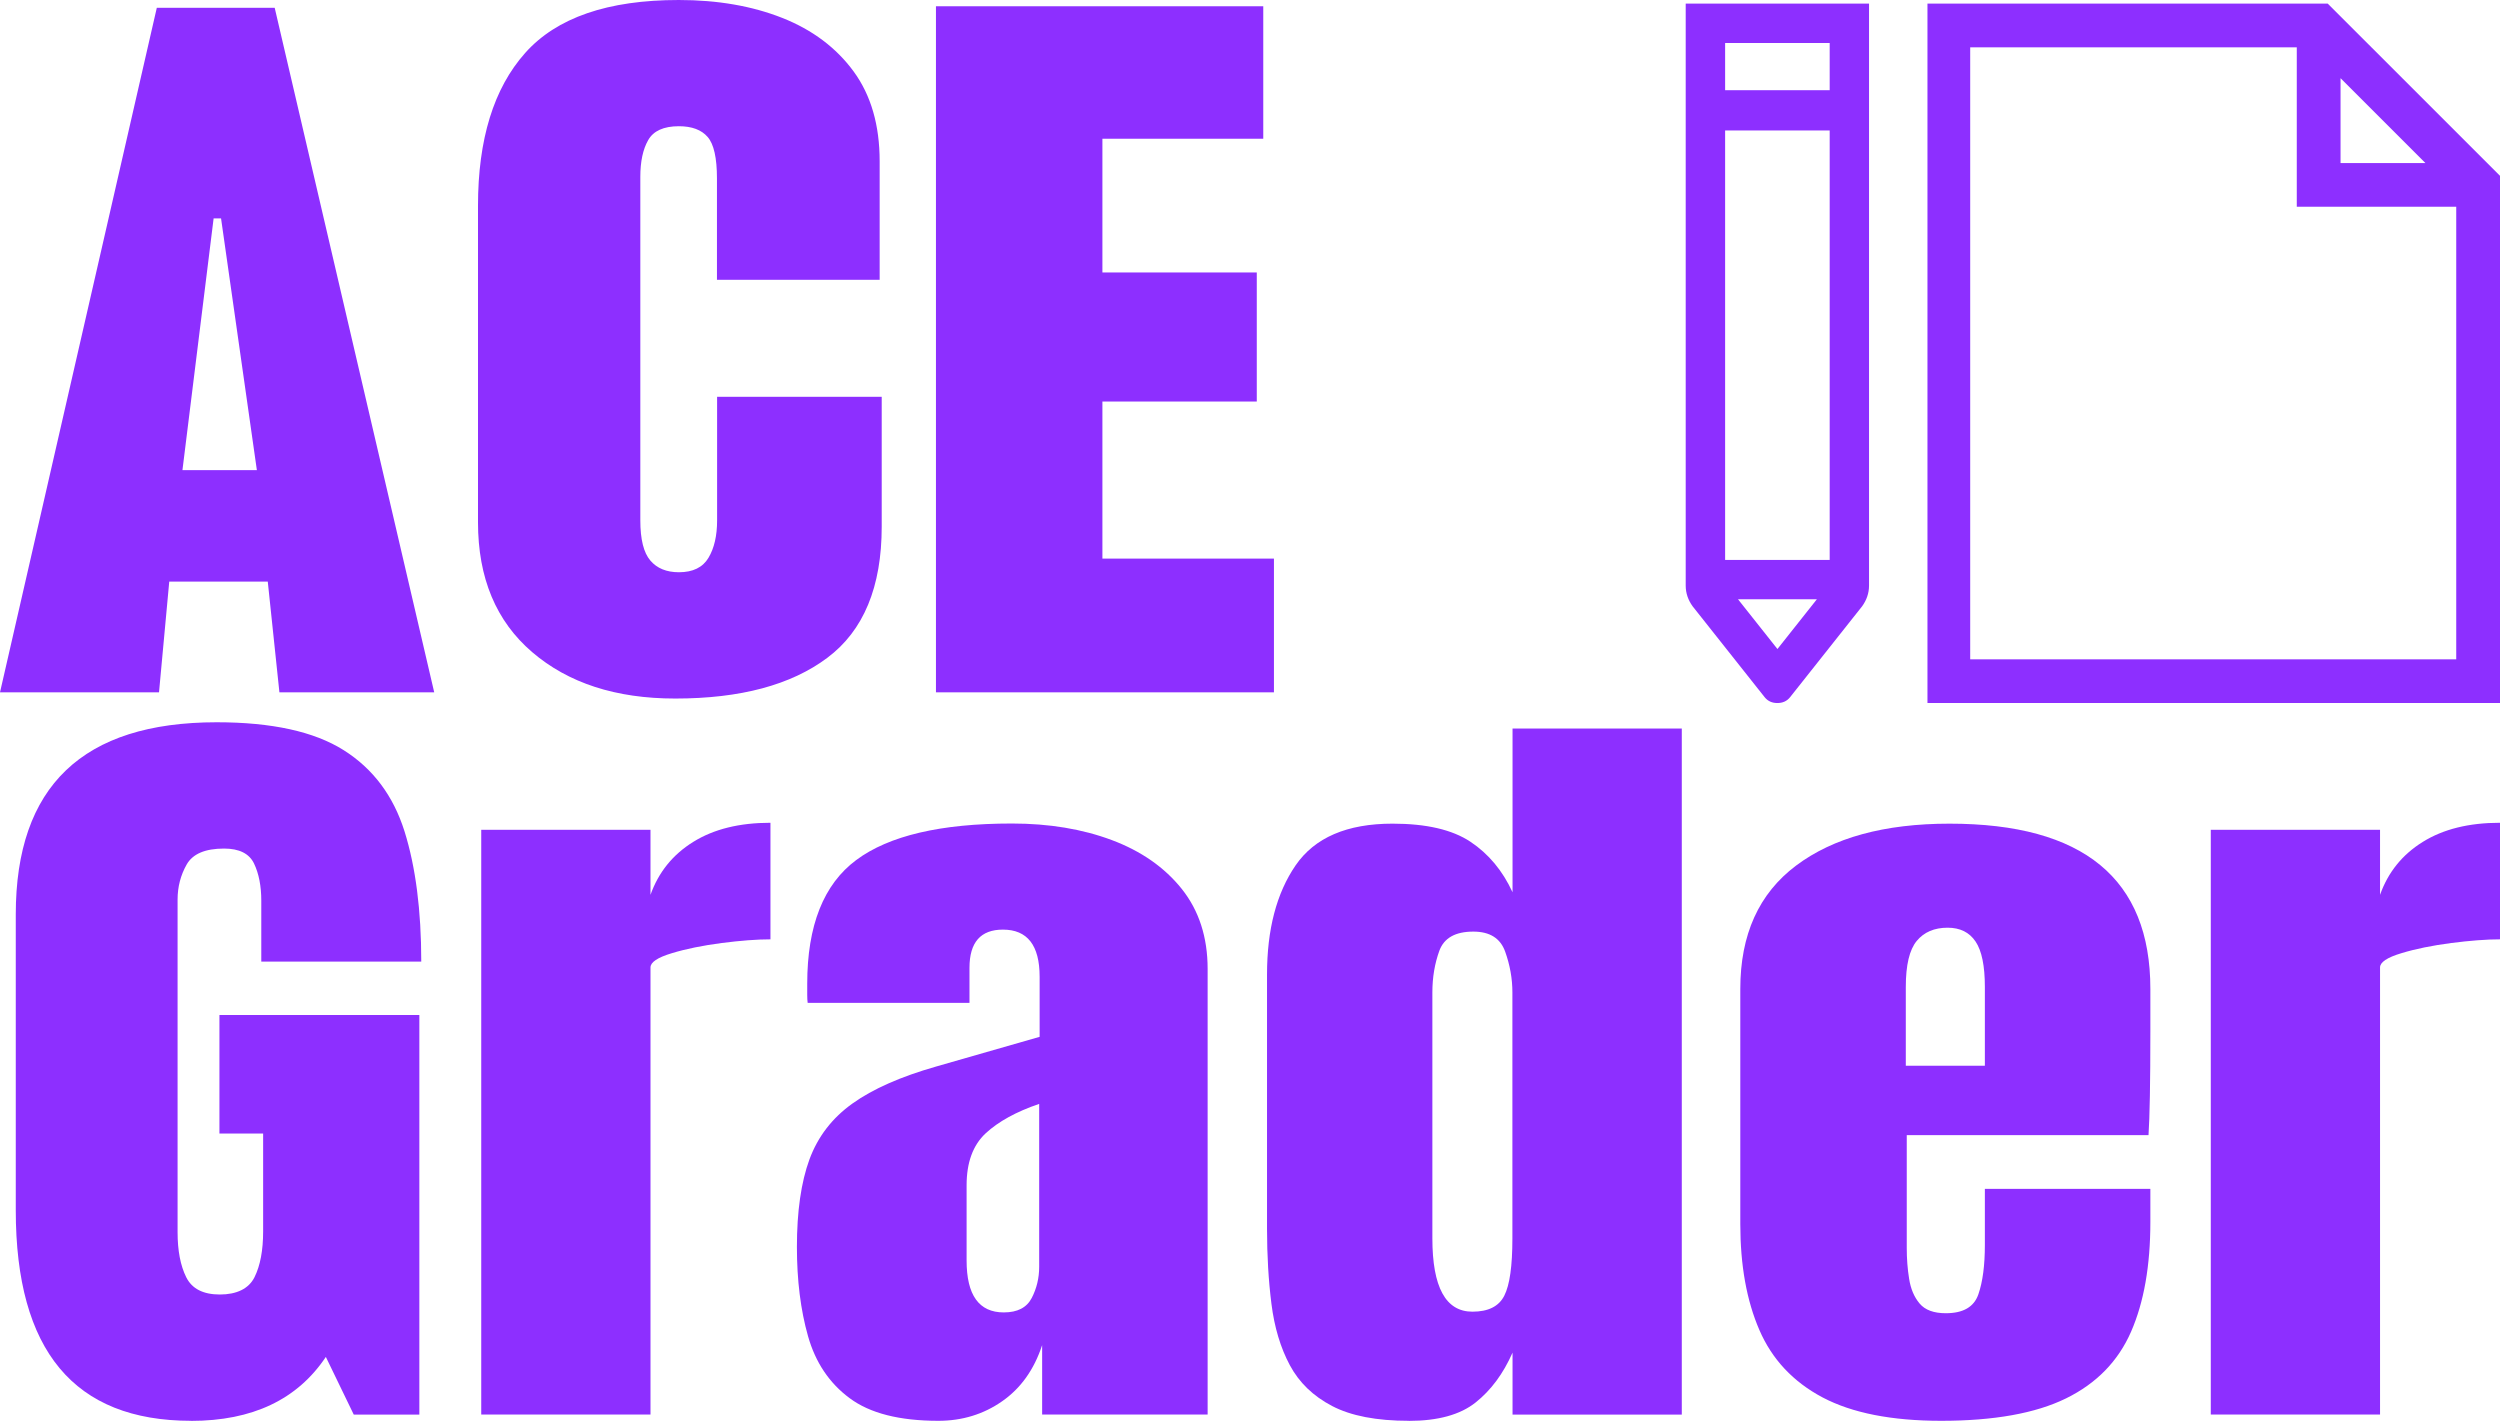 <?xml version="1.0" encoding="UTF-8"?><svg id="Layer_1" xmlns="http://www.w3.org/2000/svg" viewBox="0 0 339.28 192.82"><defs><style>.cls-1{fill:#8d2fff;}</style></defs><g><path class="cls-1" d="M37.28,1.06H21.28L0,93.96H21.58l1.39-15.03h13.37l1.58,15.03h21.01L37.28,1.06Zm-12.52,62.74l4.23-34.16h1.01l4.86,34.16h-10.1Z"/><path class="cls-1" d="M91.62,94.8c-8.04,0-14.5-2.1-19.4-6.3-4.9-4.2-7.35-10.07-7.35-17.62V27.93c0-9.03,2.13-15.94,6.4-20.74,4.27-4.8,11.22-7.19,20.85-7.19,5.26,0,9.94,.81,14.04,2.43,4.1,1.62,7.33,4.05,9.69,7.27,2.36,3.23,3.53,7.29,3.53,12.19v16.08h-22.08v-13.75c0-2.79-.42-4.66-1.26-5.63-.84-.97-2.14-1.46-3.91-1.46-2.06,0-3.45,.63-4.16,1.88-.72,1.25-1.07,2.92-1.07,5v46.61c0,2.57,.45,4.39,1.36,5.45,.9,1.06,2.2,1.59,3.88,1.59,1.89,0,3.23-.65,4.01-1.96,.78-1.3,1.17-3,1.17-5.08v-16.77h22.34v17.62c0,8.18-2.46,14.12-7.38,17.8-4.92,3.69-11.8,5.53-20.63,5.53Z"/><path class="cls-1" d="M127.02,93.96V.85h44.42V18.83h-21.83v18.15h20.95v17.51h-20.95v21.32h23.28v18.15h-45.87Z"/><path class="cls-1" d="M25.93,192.82c-15.86,0-23.79-9.52-23.79-28.57v-40.15c0-17.39,9.09-26.08,27.26-26.08,7.49,0,13.23,1.26,17.23,3.78,4,2.52,6.75,6.2,8.27,11.03,1.51,4.83,2.27,10.72,2.27,17.67h-21.71v-8.25c0-2.01-.33-3.69-.98-5.05-.65-1.36-2.01-2.04-4.07-2.04-2.57,0-4.26,.72-5.08,2.17-.82,1.45-1.23,3.03-1.23,4.76v45.13c0,2.5,.39,4.54,1.17,6.11,.78,1.57,2.3,2.35,4.57,2.35s3.92-.78,4.7-2.35c.78-1.57,1.17-3.64,1.17-6.22v-13.28h-5.93v-16.08h27.13v54.23h-8.9l-3.79-7.83c-3.87,5.79-9.97,8.68-18.3,8.68Z"/><path class="cls-1" d="M65.31,191.97V112.61h22.97v8.83c1.09-3.07,3.03-5.47,5.81-7.19,2.78-1.73,6.27-2.59,10.47-2.59v15.82c-1.85,0-4.06,.17-6.63,.5-2.57,.34-4.82,.79-6.75,1.38-1.94,.58-2.9,1.23-2.9,1.93v60.68h-22.97Z"/><path class="cls-1" d="M127.33,192.82c-5.26,0-9.27-1.02-12.02-3.07-2.76-2.04-4.64-4.85-5.65-8.41-1.01-3.56-1.51-7.6-1.51-12.11,0-4.83,.57-8.79,1.7-11.88,1.14-3.09,3.08-5.62,5.84-7.59,2.75-1.97,6.55-3.65,11.39-5.03l14.01-4.02v-8.15c0-4.27-1.66-6.4-4.98-6.4-3.03,0-4.54,1.73-4.54,5.18v4.76h-21.96c-.04-.28-.06-.64-.06-1.08v-1.51c0-7.9,2.22-13.5,6.66-16.8,4.44-3.3,11.47-4.95,21.11-4.95,5.05,0,9.57,.75,13.57,2.25,4,1.5,7.16,3.71,9.5,6.64,2.33,2.93,3.5,6.54,3.5,10.85v60.47h-22.46v-9.42c-1.09,3.32-2.9,5.86-5.43,7.62-2.52,1.76-5.41,2.65-8.64,2.65Zm8.9-14.71c1.85,0,3.11-.65,3.79-1.96,.67-1.3,1.01-2.71,1.01-4.23v-22.11c-3.11,1.06-5.53,2.39-7.26,3.99-1.73,1.61-2.59,3.96-2.59,7.06v10.21c0,4.69,1.68,7.04,5.05,7.04Z"/><path class="cls-1" d="M191.19,192.82c-4.38,0-7.85-.67-10.41-2.01-2.57-1.34-4.48-3.19-5.74-5.55-1.26-2.36-2.09-5.13-2.49-8.31-.4-3.17-.6-6.58-.6-10.21v-34.49c0-6.1,1.29-11.04,3.88-14.81,2.59-3.77,6.97-5.66,13.16-5.66,4.58,0,8.11,.82,10.57,2.46,2.46,1.64,4.36,3.92,5.71,6.85v-22.22h22.97v93.11h-22.97v-8.41c-1.26,2.86-2.93,5.11-5.02,6.77s-5.1,2.49-9.05,2.49Zm8.64-14.81c2.15,0,3.59-.72,4.32-2.17,.74-1.45,1.1-4.04,1.1-7.78v-33.38c0-1.87-.33-3.71-.98-5.53-.65-1.82-2.09-2.72-4.32-2.72-2.44,0-3.97,.86-4.61,2.59-.63,1.73-.95,3.62-.95,5.66v33.38c0,6.63,1.81,9.95,5.43,9.95Z"/><path class="cls-1" d="M263.44,192.82c-6.73,0-12.09-1.06-16.09-3.17-4-2.12-6.86-5.17-8.58-9.15-1.73-3.99-2.59-8.78-2.59-14.39v-31.9c0-7.37,2.52-12.95,7.57-16.74,5.05-3.79,11.99-5.69,20.82-5.69,18.17,0,27.26,7.48,27.26,22.43v5.77c0,6.98-.09,11.67-.25,14.07h-32.81v15.34c0,1.41,.1,2.8,.32,4.15,.21,1.36,.68,2.48,1.42,3.36,.74,.88,1.92,1.32,3.56,1.32,2.36,0,3.83-.85,4.42-2.57,.59-1.71,.88-3.94,.88-6.69v-7.62h22.46v4.5c0,5.92-.87,10.89-2.62,14.89-1.75,4-4.69,7.02-8.83,9.05-4.14,2.03-9.79,3.04-16.94,3.04Zm-4.8-48.19h10.73v-10.69c0-2.86-.42-4.91-1.26-6.16-.84-1.25-2.1-1.88-3.79-1.88-1.81,0-3.21,.6-4.2,1.8-.99,1.2-1.48,3.28-1.48,6.24v10.69Z"/><path class="cls-1" d="M300.03,191.97V112.61h22.97v8.83c1.09-3.07,3.03-5.47,5.81-7.19,2.78-1.73,6.27-2.59,10.47-2.59v15.82c-1.85,0-4.06,.17-6.63,.5-2.57,.34-4.82,.79-6.75,1.38-1.94,.58-2.9,1.23-2.9,1.93v60.68h-22.97Z"/></g><path class="cls-1" d="M315.9,.49h-54.32V95.41h77.71V23.87L315.9,.49Zm1.74,10.12l11.52,11.52h-11.52V10.61Zm15.7,78.87h-65.96V6.42h44.32V28.06h21.64v61.42Z"/><path class="cls-1" d="M253.66,.49h-24.89V79.48c0,1.05,.35,1.98,.93,2.79l9.77,12.33c.46,.58,1.05,.81,1.74,.81s1.28-.23,1.74-.81l9.77-12.33c.58-.81,.93-1.74,.93-2.79V.49Zm-5.35,5.35v6.4h-14.19V5.84h14.19Zm-14.19,70.14V17.71h14.19v58.28h-14.19Zm7.1,12.1l-5.35-6.75h10.7l-5.35,6.75Z"/></svg>